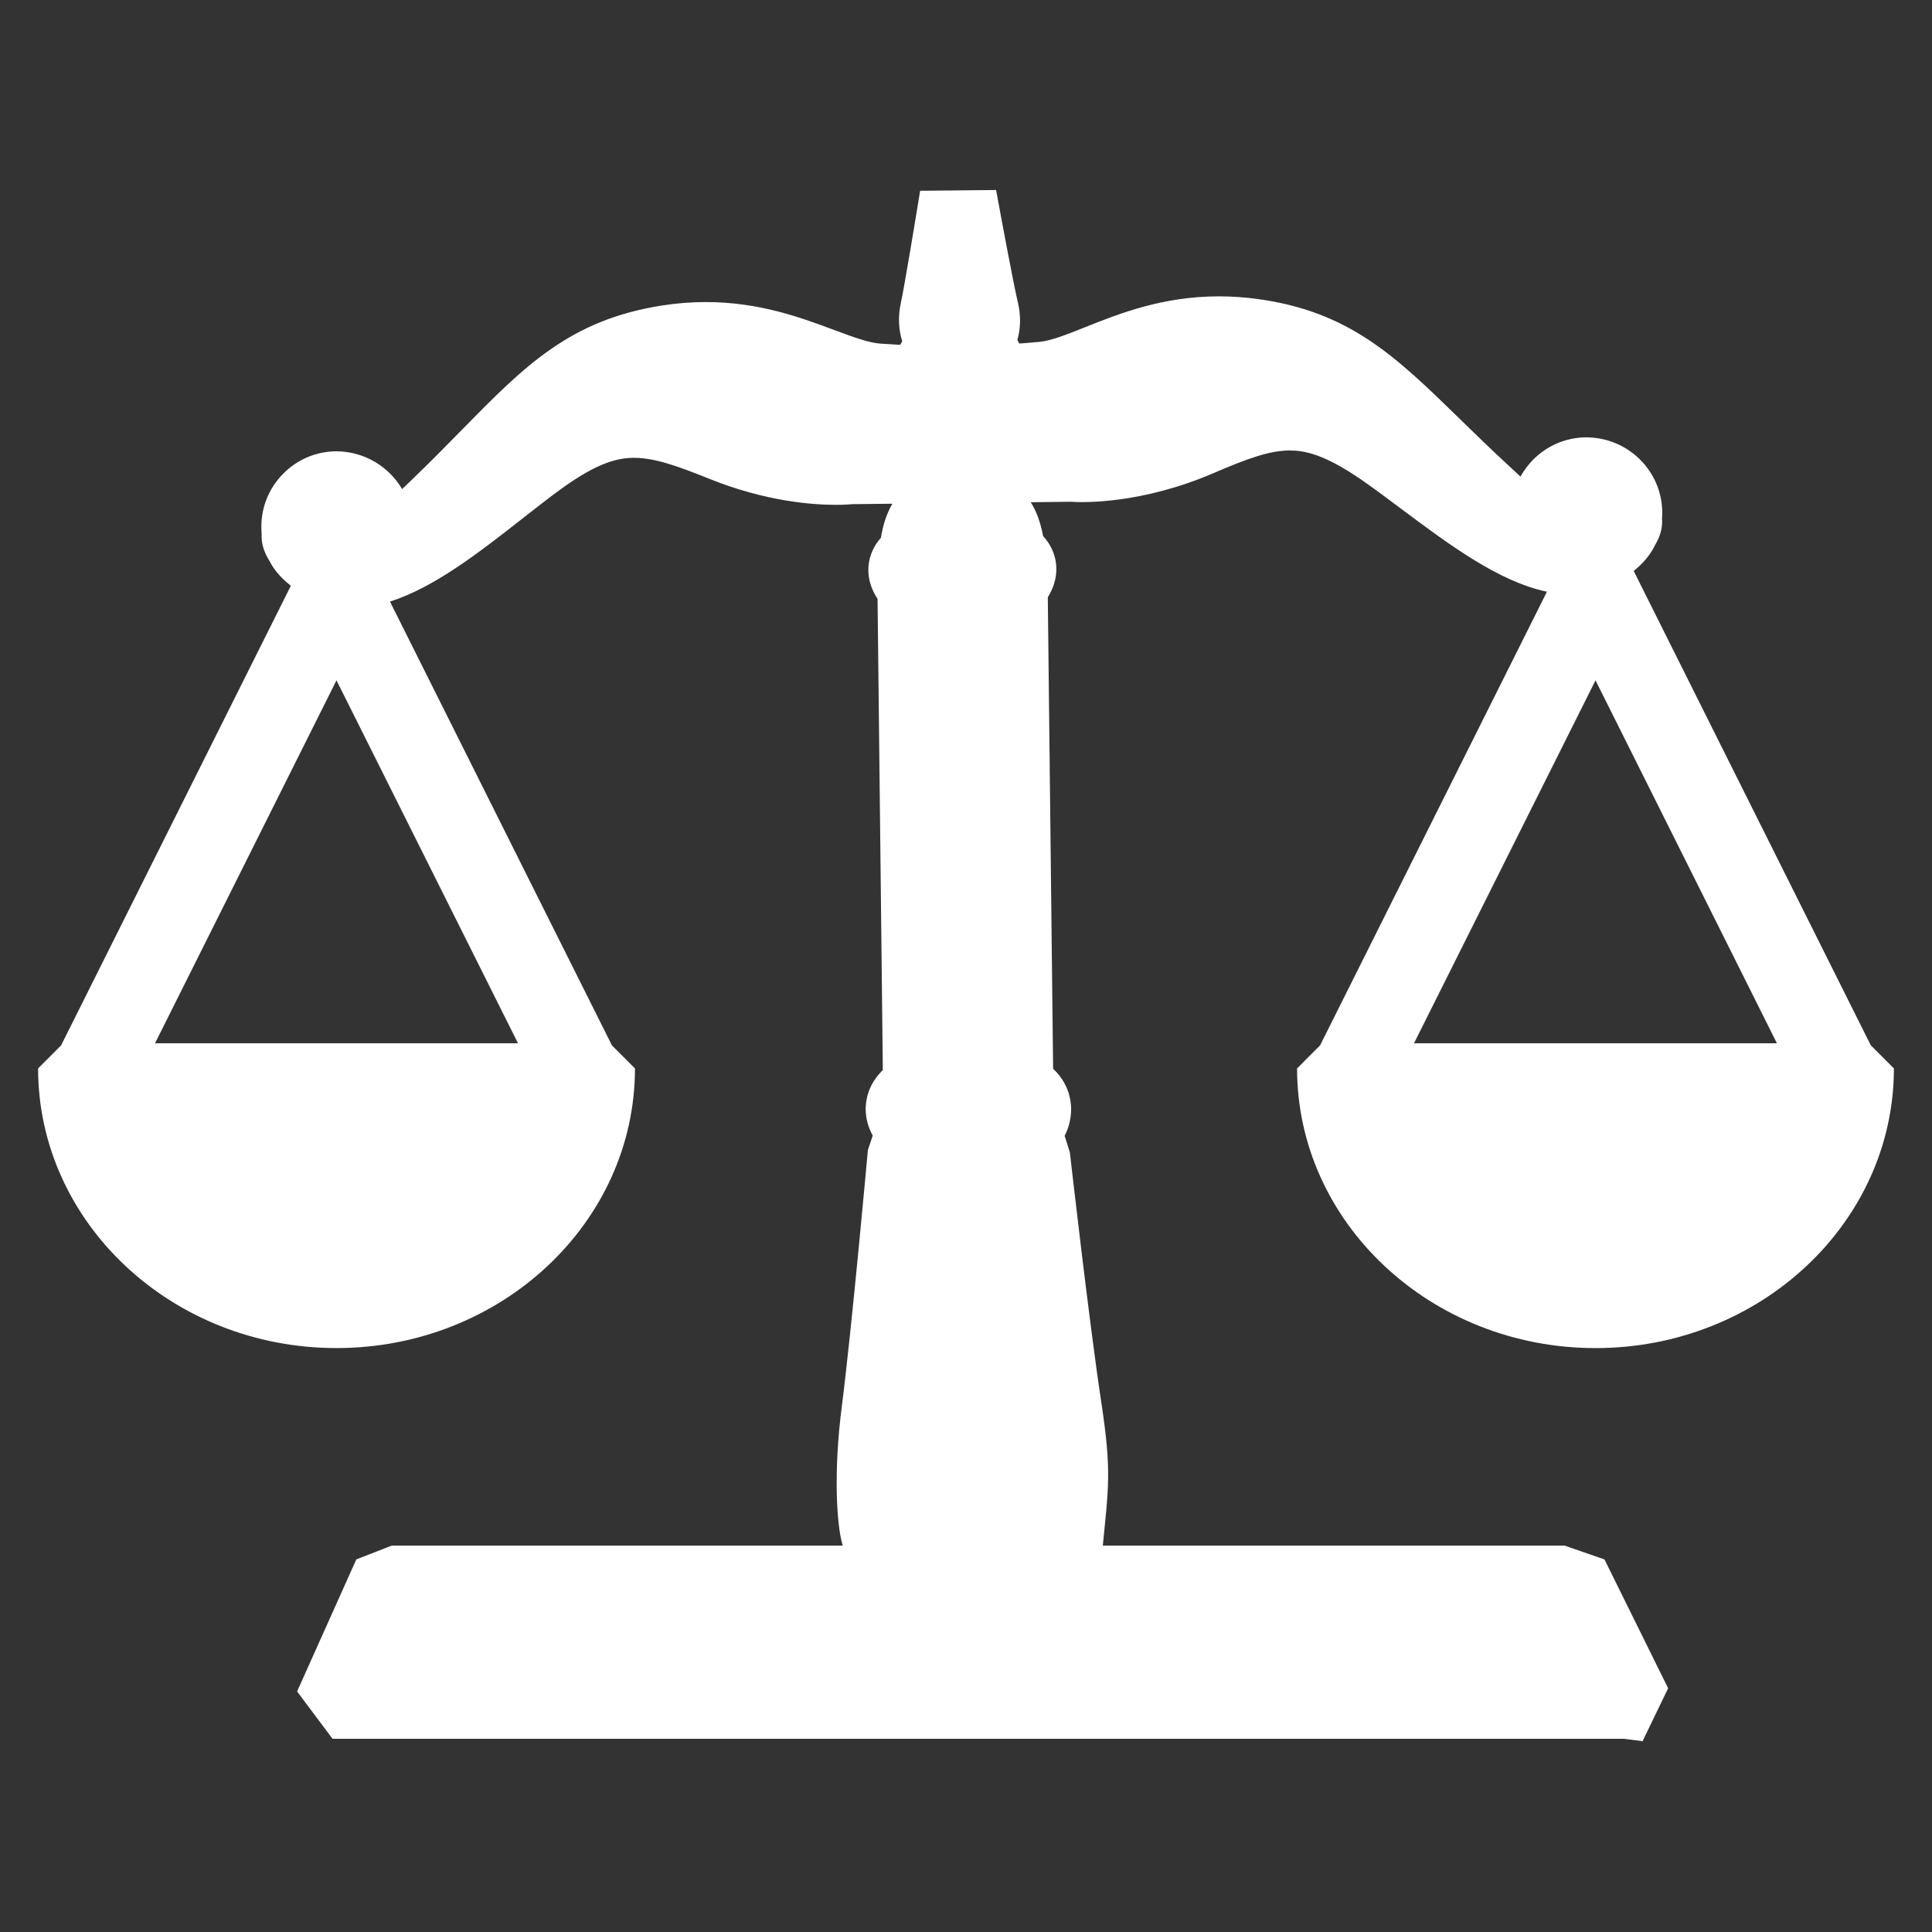 <svg xmlns="http://www.w3.org/2000/svg" xmlns:xlink="http://www.w3.org/1999/xlink" version="1.1" id="Your_Icon" x="0px" y="0px" width="100px" height="100px" viewBox="0 0 100 100" enable-background="new 0 0 100 100" xml:space="preserve">
<rect x="0" y="0" width="100" height="100" fill="#333333" stroke="none"/>
<path fill="#ffffff" d="M67.136,55.302c0,7.982,6.931,14.475,15.448,14.475c8.516,0,15.444-6.492,15.444-14.475l-1.197-1.199L84.561,29.554  c0.454-0.369,0.848-0.806,1.102-1.335c0.31-0.518,0.394-0.979,0.362-1.37c0.009-0.112,0.013-0.228,0.012-0.346  c-0.021-2.132-1.771-3.867-3.951-3.867c-1.042,0.012-2.02,0.429-2.748,1.175c-0.254,0.26-0.466,0.548-0.638,0.857  c-0.127-0.119-0.255-0.235-0.378-0.35L78.194,24.2c-0.983-0.905-1.844-1.745-2.633-2.515c-3.321-3.238-5.721-5.579-10.524-6.216  c-0.646-0.086-1.298-0.13-1.936-0.13c-2.925,0-5.155,0.887-6.945,1.601c-0.954,0.38-1.777,0.708-2.38,0.758  c-0.377,0.032-0.715,0.06-1.016,0.083c-0.032-0.062-0.066-0.122-0.103-0.181c0.163-0.561,0.201-1.226,0.023-1.972  c-0.205-0.832-0.88-4.464-1.122-5.793l-3.933,0.04c-0.215,1.33-0.812,4.962-1,5.815c-0.159,0.745-0.103,1.409,0.074,1.97  c-0.036,0.062-0.07,0.125-0.103,0.189c-0.301-0.017-0.638-0.037-1.015-0.062c-0.602-0.036-1.436-0.346-2.401-0.706  c-1.731-0.645-3.886-1.447-6.653-1.447c-0.744,0-1.501,0.06-2.252,0.177c-4.786,0.747-7.13,3.137-10.376,6.444  c-0.772,0.788-1.618,1.649-2.586,2.581c-0.176,0.171-0.343,0.33-0.501,0.479c-0.683-1.167-1.957-1.956-3.426-1.956  c-1.042,0.012-2.018,0.431-2.747,1.179c-0.73,0.747-1.124,1.732-1.112,2.774c0.001,0.111,0.007,0.22,0.017,0.329  c-0.025,0.395,0.068,0.861,0.396,1.377c0.256,0.517,0.656,0.942,1.114,1.3L3.161,54.111l-1.189,1.19  c0,7.982,6.927,14.475,15.444,14.475c8.519,0,15.45-6.492,15.45-14.475l-1.191-1.191l-11.49-22.972  c2.287-0.728,4.598-2.527,6.849-4.292c0.712-0.558,1.402-1.1,2.05-1.568c1.93-1.394,2.972-1.581,3.737-1.581  c1.014,0,2.148,0.38,3.886,1.083c2.913,1.175,5.349,1.35,6.542,1.35c0.42,0,0.72-0.02,0.879-0.035l2.063-0.022  c-0.267,0.451-0.478,1.028-0.596,1.764c-0.427,0.472-0.567,0.979-0.613,1.245c-0.132,0.783,0.125,1.438,0.44,1.917l0.273,24.387  c-0.753,0.731-0.887,1.539-0.888,2.013c-0.001,0.506,0.141,0.97,0.366,1.38l-0.251,0.742c-0.008,0.087-0.826,9.17-1.347,13.251  C43.126,76.218,43.308,79,43.62,80H20.277l-1.834,0.714l-3.065,6.835L17.212,90h66.829L85,90.12v0.043l1.342-2.779l-3.295-6.668  L80.979,80H57.081c0.293-3,0.464-3.834-0.072-7.379c-0.622-4.07-1.622-12.881-1.632-12.967l-0.271-0.865  c0.218-0.414,0.347-0.943,0.335-1.45c-0.013-0.474-0.166-1.305-0.932-2.019l-0.275-24.406c0.304-0.484,0.544-1.15,0.397-1.927  c-0.053-0.267-0.202-0.774-0.64-1.237c-0.136-0.734-0.36-1.31-0.64-1.755l2.066-0.024c0.654,0.047,3.661,0.12,7.396-1.482  c1.762-0.76,2.913-1.172,3.943-1.172c0.746,0,1.766,0.178,3.685,1.498c0.664,0.458,1.371,0.988,2.102,1.534  c2.484,1.858,5.038,3.758,7.526,4.278L68.326,54.11L67.136,55.302z M91.973,54H73.189l9.395-18.785L91.973,54z M17.416,35.214  L26.811,54H8.023L17.416,35.214z"/>
</svg>
